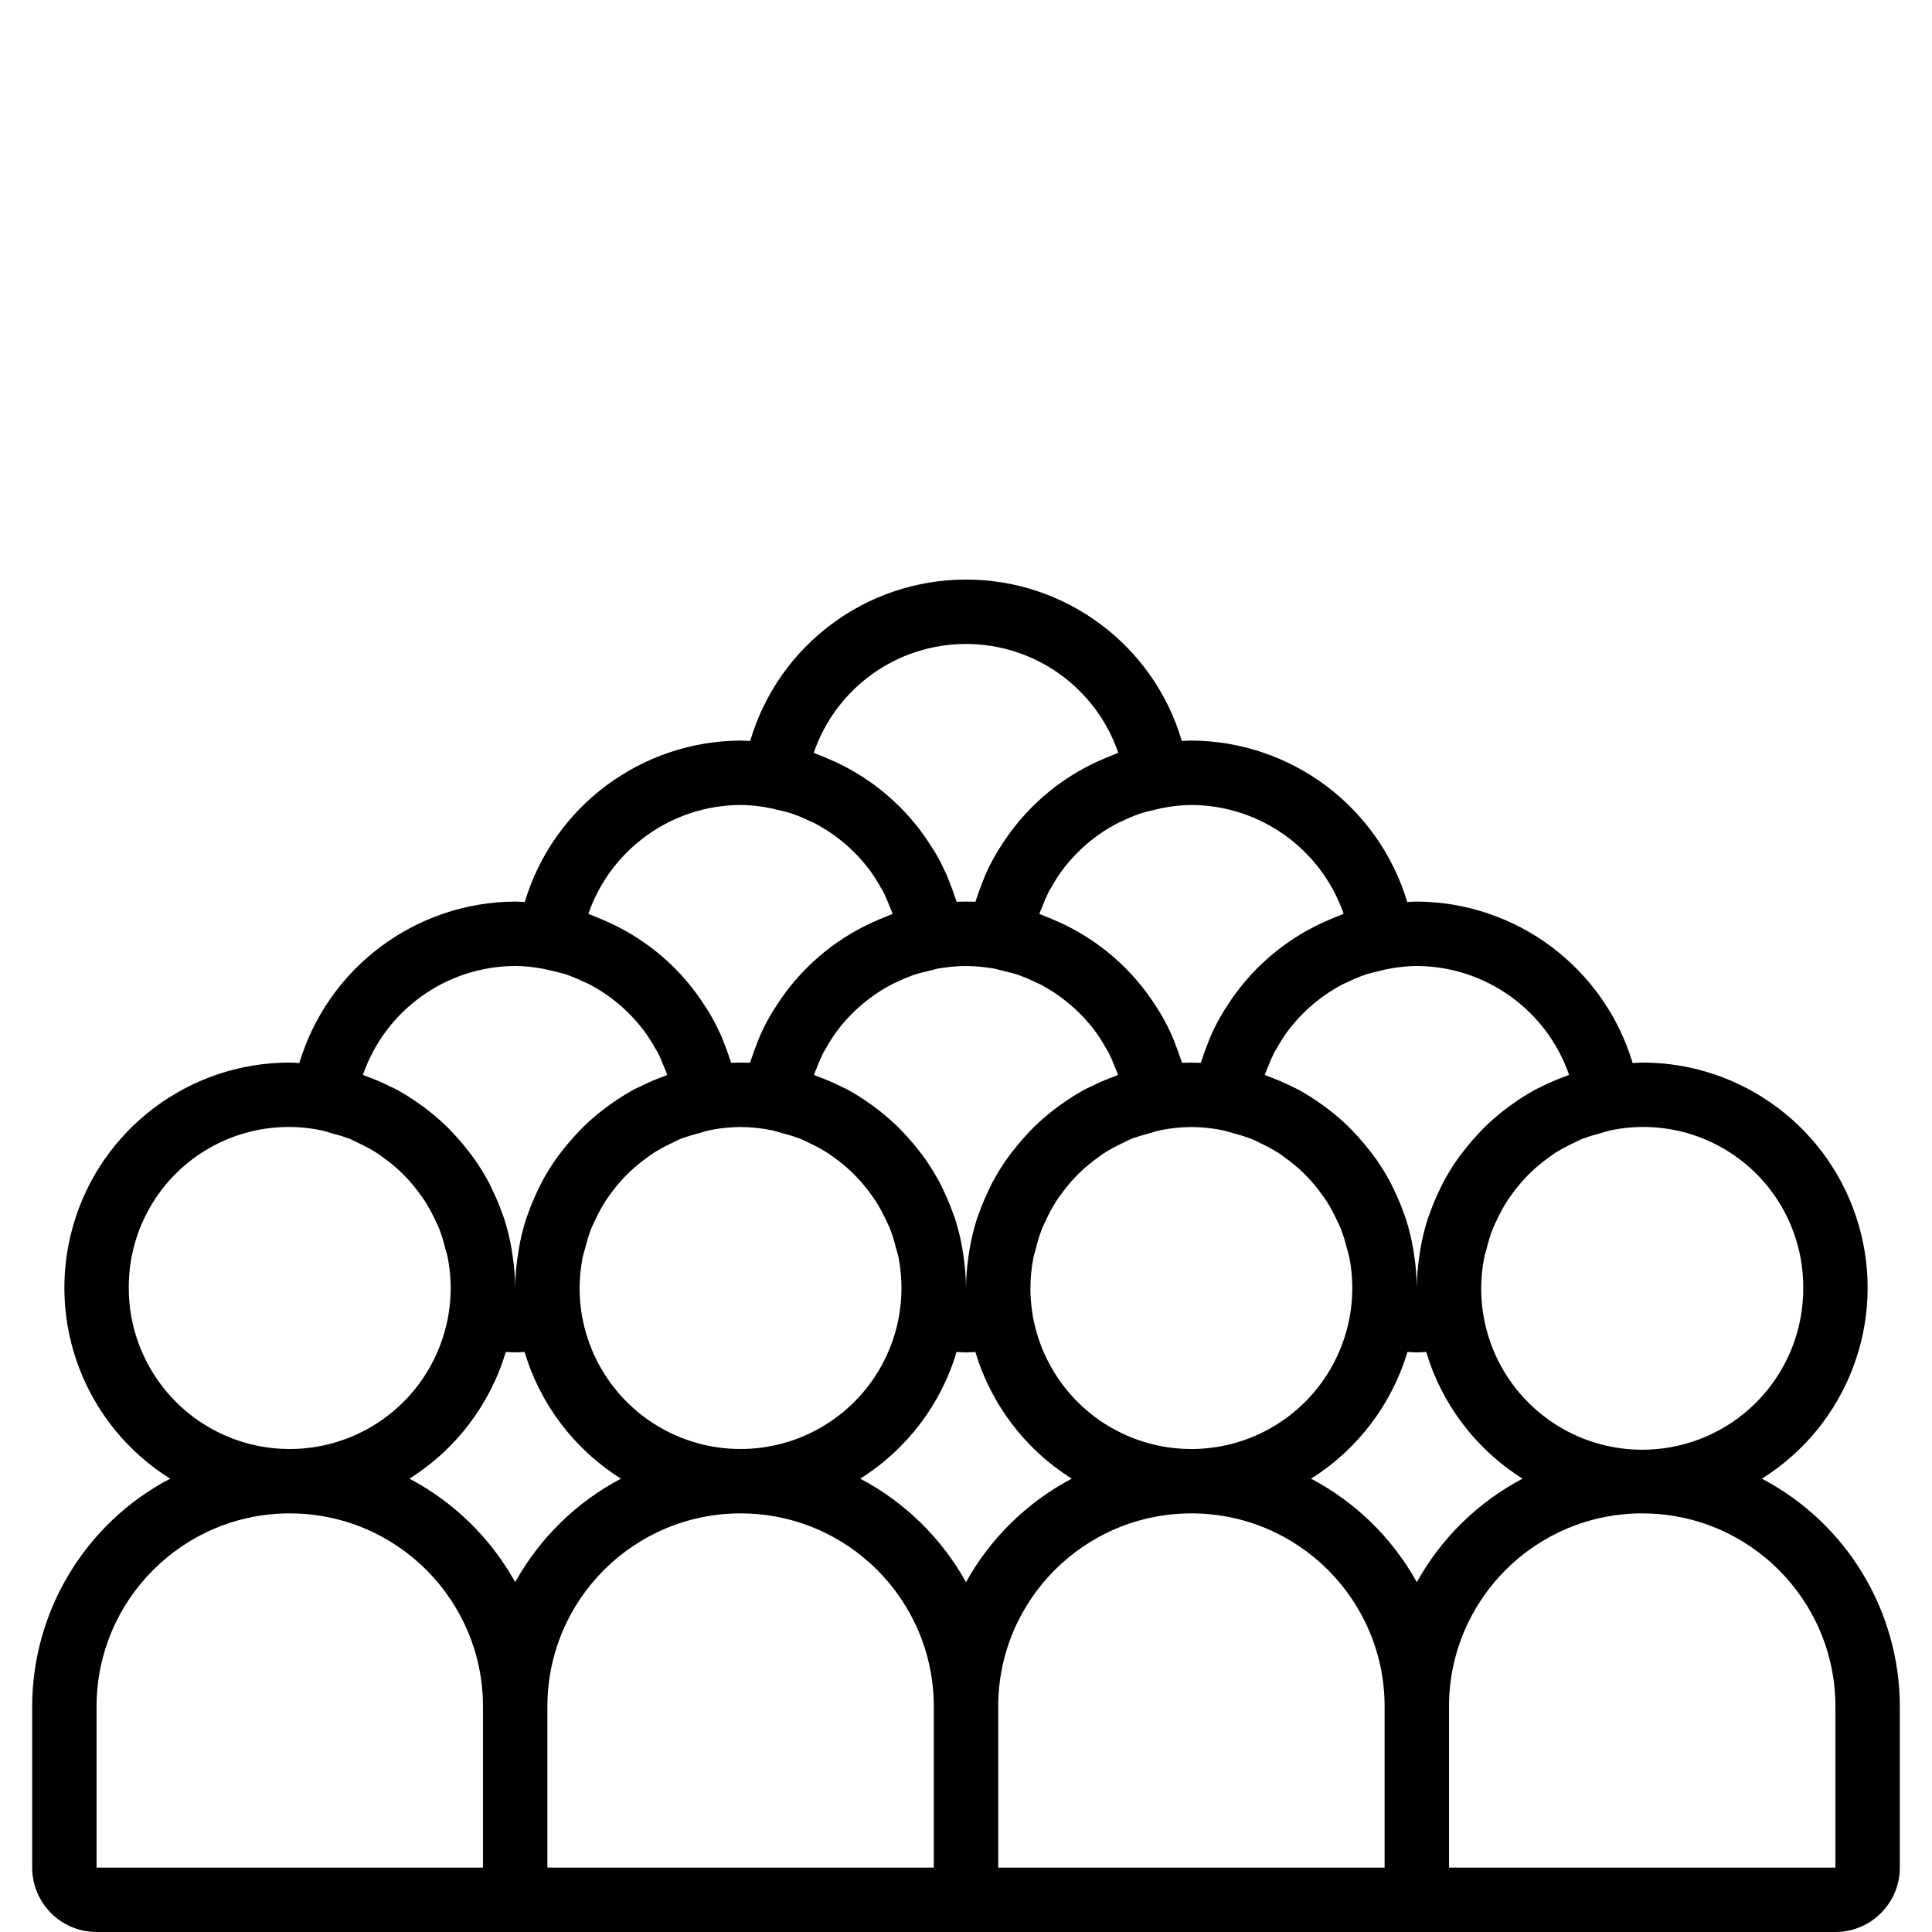 <?xml version="1.0" encoding="utf-8"?>
<svg version="1.1" id="Capa_1" x="0px" y="0px" viewBox="0 0 511.987 511.987" style="enable-background:new 0 0 511.987 511.987;" xmlns="http://www.w3.org/2000/svg">
  <g>
    <g>
      <g>
        <path d="M466.902,391.85c22.574-14.122,33.059-41.492,25.7-67.082c-7.359-25.59-30.782-43.208-57.409-43.182 c-0.854,0-1.685,0.093-2.53,0.128c-7.589-25.287-30.802-42.653-57.203-42.795c-0.852,0-1.688,0.081-2.533,0.117 c-7.593-25.282-30.803-42.642-57.2-42.784c-0.852,0-1.688,0.081-2.533,0.117c-7.47-25.367-30.756-42.784-57.2-42.784 s-49.73,17.417-57.2,42.784c-0.845-0.036-1.681-0.117-2.533-0.117c-26.397,0.141-49.607,17.502-57.2,42.784 c-0.845-0.036-1.681-0.117-2.533-0.117c-26.401,0.141-49.614,17.507-57.203,42.795c-0.845-0.035-1.676-0.128-2.53-0.128 c-26.628-0.027-50.051,17.591-57.41,43.182c-7.359,25.59,3.127,52.96,25.701,67.082C22.63,403.636,8.554,426.893,8.527,452.253 v42.667c0.011,9.421,7.645,17.056,17.067,17.067h460.8c9.421-0.011,17.056-7.646,17.067-17.067v-42.667 C503.433,426.893,489.357,403.636,466.902,391.85z M419.384,301.769c1.426-0.529,2.88-0.982,4.355-1.355 c1.172-0.324,2.307-0.732,3.522-0.958c12.489-2.466,25.425,0.811,35.233,8.926c9.808,8.115,15.45,20.209,15.365,32.938 c0.075,16.272-9.111,31.17-23.683,38.409c-14.573,7.24-31.994,5.56-44.916-4.33s-19.093-26.268-15.911-42.226 c0.154-0.794,0.432-1.54,0.629-2.319c0.439-1.832,0.999-3.633,1.677-5.391c0.316-0.789,0.717-1.532,1.078-2.298 c0.766-1.654,1.637-3.256,2.608-4.798c0.435-0.681,0.914-1.328,1.386-1.981c1.083-1.5,2.262-2.929,3.53-4.277 c0.536-0.568,1.081-1.123,1.647-1.66c1.342-1.261,2.764-2.435,4.256-3.514c0.668-0.486,1.323-0.987,2.021-1.434 c1.471-0.92,2.997-1.749,4.569-2.483C417.628,302.598,418.473,302.13,419.384,301.769z M361.863,258.273 c1.218-0.407,2.492-0.686,3.757-0.985c3.216-0.823,6.52-1.26,9.839-1.301c18.203,0.088,34.372,11.644,40.35,28.837 c-0.297,0.101-0.561,0.263-0.856,0.368c-2.277,0.82-4.502,1.777-6.662,2.868c-0.473,0.237-0.964,0.439-1.428,0.689 c-2.131,1.17-4.189,2.469-6.161,3.89c-0.83,0.587-1.635,1.192-2.432,1.82c-1.611,1.267-3.157,2.616-4.631,4.041 c-0.841,0.816-1.627,1.669-2.418,2.532c-1.161,1.266-2.267,2.579-3.319,3.938c-0.613,0.796-1.229,1.58-1.801,2.406 c-1.353,1.948-2.588,3.974-3.699,6.069c-0.377,0.714-0.703,1.448-1.051,2.179c-0.926,1.929-1.746,3.907-2.458,5.924 c-0.189,0.54-0.415,1.059-0.589,1.606c-0.799,2.54-1.425,5.131-1.875,7.756c-0.114,0.643-0.205,1.289-0.297,1.938 c-0.426,2.805-0.65,5.636-0.673,8.472c-0.022-2.837-0.247-5.67-0.672-8.475c-0.092-0.647-0.183-1.29-0.296-1.931 c-0.45-2.626-1.077-5.218-1.877-7.76c-0.174-0.546-0.4-1.066-0.589-1.606c-0.712-2.018-1.533-3.995-2.458-5.924 c-0.348-0.73-0.674-1.465-1.051-2.179c-1.112-2.096-2.348-4.124-3.702-6.073c-0.57-0.825-1.186-1.606-1.797-2.401 c-1.051-1.364-2.157-2.677-3.32-3.94c-0.791-0.863-1.577-1.717-2.418-2.532c-1.474-1.425-3.02-2.774-4.631-4.041 c-0.796-0.627-1.6-1.231-2.429-1.818c-1.974-1.421-4.032-2.721-6.164-3.891c-0.465-0.25-0.955-0.451-1.428-0.689 c-2.16-1.091-4.385-2.049-6.662-2.868c-0.278-0.099-0.526-0.251-0.806-0.347c0.235-0.692,0.549-1.344,0.819-2.019 c0.497-1.321,1.061-2.616,1.688-3.88c0.207-0.397,0.471-0.758,0.69-1.148c0.873-1.587,1.847-3.118,2.915-4.581l0.062-0.075 c3.913-5.19,8.943-9.433,14.719-12.415c0.314-0.16,0.653-0.274,0.971-0.427C358.594,259.525,360.21,258.848,361.863,258.273z M237.814,298.499c-1.474-1.425-3.02-2.774-4.631-4.041c-0.796-0.627-1.6-1.231-2.429-1.818 c-1.974-1.421-4.032-2.721-6.164-3.891c-0.465-0.25-0.955-0.451-1.428-0.689c-2.16-1.091-4.385-2.049-6.662-2.868 c-0.278-0.099-0.526-0.251-0.806-0.347c0.235-0.692,0.549-1.344,0.819-2.019c0.497-1.321,1.061-2.616,1.688-3.88 c0.207-0.397,0.471-0.758,0.69-1.148c0.873-1.587,1.847-3.118,2.915-4.581l0.062-0.075c3.913-5.19,8.943-9.433,14.719-12.415 c0.313-0.16,0.653-0.274,0.971-0.427c1.57-0.774,3.186-1.451,4.839-2.027c1.218-0.407,2.492-0.686,3.757-0.985 c0.895-0.217,1.767-0.5,2.682-0.658c0.322-0.064,0.695-0.094,1.034-0.148c1.994-0.307,4.008-0.47,6.026-0.487l0.223,0.002 c2.007,0.018,4.011,0.18,5.995,0.485c0.34,0.054,0.714,0.084,1.038,0.148c0.914,0.158,1.786,0.442,2.682,0.658 c1.266,0.299,2.539,0.578,3.757,0.985c1.653,0.576,3.269,1.253,4.839,2.027c0.318,0.153,0.658,0.267,0.971,0.427 c5.776,2.982,10.806,7.225,14.719,12.415l0.062,0.075c1.068,1.464,2.041,2.994,2.915,4.581c0.219,0.39,0.483,0.751,0.69,1.148 c0.627,1.264,1.191,2.559,1.688,3.88c0.27,0.676,0.584,1.327,0.819,2.019c-0.28,0.096-0.528,0.247-0.806,0.347 c-2.277,0.82-4.502,1.777-6.662,2.868c-0.473,0.237-0.963,0.439-1.428,0.689c-2.131,1.17-4.189,2.469-6.161,3.89 c-0.83,0.587-1.635,1.192-2.432,1.82c-1.611,1.267-3.157,2.616-4.631,4.041c-0.841,0.816-1.627,1.669-2.418,2.532 c-1.161,1.266-2.267,2.579-3.319,3.938c-0.613,0.796-1.229,1.58-1.801,2.406c-1.353,1.948-2.588,3.974-3.699,6.069 c-0.377,0.714-0.703,1.448-1.051,2.179c-0.926,1.929-1.746,3.907-2.458,5.924c-0.189,0.54-0.415,1.059-0.589,1.606 c-0.799,2.54-1.425,5.131-1.875,7.756c-0.114,0.643-0.205,1.289-0.297,1.938c-0.425,2.804-0.65,5.636-0.673,8.472 c-0.022-2.837-0.247-5.67-0.672-8.475c-0.092-0.647-0.183-1.29-0.296-1.931c-0.45-2.626-1.077-5.218-1.877-7.76 c-0.174-0.546-0.4-1.066-0.589-1.606c-0.712-2.018-1.533-3.995-2.458-5.924c-0.348-0.73-0.674-1.465-1.051-2.179 c-1.112-2.096-2.348-4.124-3.702-6.073c-0.57-0.825-1.186-1.606-1.797-2.401c-1.051-1.364-2.157-2.677-3.32-3.94 C239.441,300.168,238.655,299.315,237.814,298.499z M222.118,375.244c-12.896,9.842-30.259,11.516-44.797,4.318 c-14.539-7.197-23.735-22.02-23.727-38.242c0.012-2.736,0.288-5.464,0.823-8.146c0.154-0.794,0.432-1.54,0.629-2.319 c0.439-1.832,0.999-3.633,1.677-5.391c0.316-0.789,0.717-1.532,1.078-2.298c0.766-1.654,1.637-3.256,2.608-4.798 c0.435-0.681,0.914-1.328,1.386-1.981c1.083-1.5,2.262-2.929,3.53-4.277c0.536-0.568,1.081-1.123,1.647-1.66 c1.342-1.261,2.764-2.435,4.256-3.514c0.668-0.486,1.323-0.987,2.021-1.434c1.471-0.92,2.997-1.749,4.569-2.483 c0.877-0.42,1.722-0.888,2.633-1.249c1.426-0.529,2.88-0.982,4.355-1.355c1.172-0.324,2.307-0.732,3.522-0.958 c2.589-0.508,5.221-0.774,7.859-0.795h0.145c2.639,0.021,5.27,0.287,7.859,0.795c1.216,0.226,2.35,0.633,3.522,0.958 c1.475,0.373,2.929,0.826,4.355,1.355c0.911,0.361,1.756,0.829,2.633,1.249c1.572,0.734,3.098,1.564,4.569,2.483 c0.698,0.447,1.353,0.948,2.021,1.434c1.493,1.079,2.914,2.252,4.256,3.514c0.567,0.538,1.112,1.092,1.647,1.66 c1.268,1.348,2.447,2.777,3.53,4.277c0.472,0.654,0.951,1.301,1.386,1.981c0.971,1.542,1.842,3.145,2.608,4.798 c0.362,0.766,0.762,1.509,1.078,2.298c0.678,1.758,1.238,3.559,1.677,5.391c0.197,0.779,0.476,1.524,0.629,2.319 C241.21,349.096,235.014,365.402,222.118,375.244z M273.884,333.174c0.154-0.794,0.432-1.54,0.629-2.319 c0.439-1.832,0.999-3.633,1.677-5.391c0.316-0.789,0.717-1.532,1.078-2.298c0.766-1.654,1.637-3.256,2.608-4.798 c0.435-0.681,0.914-1.328,1.386-1.981c1.083-1.5,2.262-2.929,3.53-4.277c0.536-0.568,1.081-1.123,1.647-1.66 c1.342-1.261,2.764-2.435,4.256-3.514c0.668-0.486,1.323-0.987,2.021-1.434c1.471-0.92,2.997-1.749,4.569-2.483 c0.877-0.42,1.722-0.888,2.633-1.249c1.426-0.529,2.88-0.982,4.355-1.355c1.172-0.324,2.307-0.732,3.522-0.958 c2.569-0.502,5.178-0.766,7.796-0.788l0.253-0.002c2.623,0.022,5.239,0.287,7.814,0.79c1.216,0.226,2.35,0.633,3.522,0.958 c1.475,0.373,2.929,0.826,4.355,1.355c0.911,0.361,1.756,0.829,2.633,1.249c1.572,0.734,3.098,1.564,4.569,2.483 c0.698,0.447,1.353,0.948,2.021,1.434c1.493,1.079,2.914,2.252,4.256,3.514c0.567,0.538,1.111,1.092,1.647,1.66 c1.268,1.348,2.447,2.777,3.53,4.277c0.472,0.654,0.951,1.301,1.386,1.981c0.971,1.542,1.842,3.145,2.608,4.798 c0.361,0.766,0.762,1.509,1.078,2.298c0.678,1.758,1.238,3.559,1.677,5.391c0.197,0.779,0.476,1.524,0.629,2.319 c3.109,15.923-3.086,32.231-15.983,42.075c-12.897,9.843-30.261,11.517-44.8,4.319c-14.539-7.199-23.735-22.023-23.726-38.247 C273.072,338.584,273.348,335.856,273.884,333.174z M302.124,215.608c1.227-0.41,2.51-0.693,3.786-0.992 c3.209-0.819,6.505-1.254,9.817-1.295c18.206,0.085,34.379,11.646,40.35,28.846v0c-0.373,0.127-0.716,0.311-1.086,0.445 c-0.83,0.307-1.637,0.661-2.451,1.004c-10.572,4.378-19.654,11.716-26.154,21.133c-0.243,0.35-0.473,0.709-0.709,1.064 c-0.803,1.218-1.598,2.434-2.312,3.713c-0.879,1.559-1.689,3.16-2.429,4.805c-0.324,0.73-0.592,1.487-0.887,2.233 c-0.532,1.326-1.026,2.667-1.464,4.038c-0.111,0.352-0.271,0.681-0.375,1.036c-0.492-0.02-0.996,0.008-1.496,0 c-0.332-0.006-0.654-0.05-0.987-0.05s-0.655,0.044-0.987,0.05c-0.501,0.008-1.004-0.02-1.496,0 c-0.105-0.355-0.265-0.684-0.375-1.036c-0.438-1.371-0.931-2.713-1.464-4.038c-0.296-0.746-0.563-1.504-0.887-2.233 c-0.74-1.645-1.55-3.248-2.431-4.809c-0.712-1.276-1.507-2.491-2.308-3.706c-0.236-0.356-0.466-0.716-0.71-1.066 c-6.499-9.415-15.579-16.752-26.148-21.13c-0.817-0.344-1.625-0.699-2.458-1.007c-0.353-0.128-0.681-0.304-1.037-0.425 c0.226-0.664,0.529-1.289,0.786-1.937c0.507-1.352,1.083-2.677,1.726-3.971c0.201-0.385,0.456-0.734,0.668-1.112 c0.877-1.597,1.855-3.136,2.929-4.608l0.072-0.086c3.909-5.187,8.934-9.427,14.705-12.407c0.331-0.169,0.688-0.29,1.024-0.45 C298.887,216.849,300.487,216.179,302.124,215.608z M255.994,170.654c18.234,0,34.45,11.593,40.35,28.845 c-0.373,0.127-0.716,0.311-1.086,0.445c-0.83,0.307-1.637,0.661-2.451,1.004c-10.572,4.378-19.654,11.716-26.154,21.133 c-0.243,0.35-0.473,0.709-0.709,1.064c-0.803,1.218-1.598,2.434-2.312,3.712c-0.879,1.559-1.689,3.161-2.429,4.805 c-0.324,0.73-0.592,1.487-0.887,2.233c-0.532,1.326-1.026,2.667-1.464,4.038c-0.111,0.352-0.271,0.681-0.375,1.036 c-0.817-0.033-1.642-0.05-2.483-0.05c-0.842,0-1.667,0.017-2.483,0.05c-0.105-0.355-0.265-0.684-0.375-1.036 c-0.438-1.371-0.931-2.712-1.464-4.038c-0.296-0.746-0.563-1.504-0.887-2.233c-0.74-1.645-1.55-3.248-2.431-4.809 c-0.712-1.276-1.507-2.491-2.308-3.706c-0.236-0.356-0.466-0.716-0.71-1.066c-6.499-9.415-15.579-16.752-26.148-21.13 c-0.817-0.344-1.625-0.699-2.458-1.007c-0.369-0.134-0.712-0.317-1.084-0.444C221.544,182.247,237.76,170.654,255.994,170.654z M196.26,213.32c3.312,0.041,6.607,0.476,9.816,1.295c1.276,0.3,2.559,0.582,3.786,0.992c1.636,0.571,3.236,1.241,4.791,2.007 c0.336,0.16,0.694,0.282,1.024,0.45c5.77,2.98,10.796,7.22,14.705,12.406l0.072,0.086c1.073,1.472,2.052,3.011,2.929,4.608 c0.211,0.378,0.467,0.727,0.668,1.112c0.642,1.293,1.218,2.619,1.726,3.971c0.257,0.649,0.56,1.273,0.786,1.937 c-0.357,0.122-0.685,0.297-1.039,0.426c-0.83,0.307-1.637,0.661-2.451,1.004c-10.572,4.378-19.654,11.716-26.154,21.133 c-0.243,0.35-0.473,0.709-0.709,1.064c-0.803,1.218-1.598,2.434-2.312,3.713c-0.879,1.559-1.689,3.16-2.429,4.805 c-0.324,0.73-0.592,1.487-0.887,2.233c-0.532,1.326-1.026,2.667-1.464,4.038c-0.111,0.352-0.271,0.681-0.375,1.036 c-0.816-0.032-1.641-0.049-2.483-0.049s-1.667,0.017-2.483,0.05c-0.105-0.355-0.265-0.684-0.375-1.036 c-0.438-1.371-0.931-2.713-1.464-4.038c-0.296-0.746-0.563-1.504-0.887-2.233c-0.74-1.645-1.55-3.248-2.431-4.809 c-0.712-1.276-1.507-2.491-2.308-3.706c-0.236-0.356-0.466-0.716-0.71-1.066c-6.499-9.415-15.579-16.752-26.148-21.13 c-0.817-0.344-1.625-0.699-2.458-1.007c-0.369-0.134-0.712-0.317-1.084-0.444C161.882,224.966,178.054,213.405,196.26,213.32z M96.177,284.824c5.974-17.196,22.145-28.754,40.35-28.837c3.302,0.041,6.587,0.473,9.788,1.288 c1.289,0.302,2.583,0.588,3.822,1.002c1.609,0.563,3.182,1.222,4.712,1.973c0.363,0.172,0.749,0.304,1.106,0.486 c5.724,2.96,10.714,7.161,14.607,12.297c0.055,0.072,0.12,0.135,0.174,0.208c1.04,1.431,1.99,2.925,2.845,4.474 c0.239,0.423,0.525,0.815,0.749,1.247c0.645,1.229,1.143,2.539,1.667,3.835c0.274,0.685,0.592,1.347,0.831,2.049 c-0.28,0.096-0.528,0.247-0.806,0.347c-2.277,0.82-4.502,1.777-6.662,2.868c-0.473,0.237-0.964,0.439-1.428,0.689 c-2.131,1.17-4.188,2.469-6.161,3.89c-0.83,0.587-1.635,1.192-2.432,1.82c-1.611,1.267-3.157,2.616-4.631,4.041 c-0.841,0.816-1.627,1.669-2.418,2.532c-1.161,1.266-2.267,2.579-3.319,3.938c-0.612,0.796-1.229,1.58-1.801,2.406 c-1.353,1.948-2.588,3.974-3.699,6.069c-0.377,0.714-0.703,1.448-1.051,2.179c-0.926,1.929-1.746,3.907-2.458,5.924 c-0.189,0.54-0.415,1.059-0.589,1.606c-0.799,2.54-1.425,5.131-1.875,7.756c-0.114,0.643-0.205,1.289-0.297,1.938 c-0.426,2.804-0.651,5.635-0.674,8.472c-0.022-2.837-0.247-5.67-0.672-8.475c-0.092-0.647-0.183-1.29-0.296-1.931 c-0.45-2.626-1.077-5.218-1.877-7.76c-0.174-0.546-0.4-1.066-0.589-1.606c-0.712-2.018-1.533-3.995-2.458-5.924 c-0.348-0.73-0.674-1.465-1.051-2.179c-1.112-2.096-2.348-4.124-3.702-6.073c-0.57-0.825-1.186-1.606-1.797-2.401 c-1.051-1.364-2.157-2.677-3.32-3.94c-0.791-0.863-1.577-1.717-2.418-2.532c-1.474-1.425-3.02-2.774-4.631-4.041 c-0.796-0.627-1.6-1.231-2.429-1.818c-1.974-1.421-4.032-2.721-6.164-3.891c-0.465-0.25-0.955-0.451-1.428-0.689 c-2.16-1.091-4.385-2.049-6.662-2.868C96.738,285.087,96.474,284.925,96.177,284.824L96.177,284.824z M34.127,341.32 c-0.084-12.73,5.557-24.823,15.365-32.938c9.808-8.115,22.744-11.392,35.233-8.926c1.216,0.226,2.35,0.633,3.522,0.958 c1.475,0.373,2.929,0.826,4.355,1.355c0.911,0.361,1.756,0.829,2.633,1.249c1.572,0.734,3.098,1.564,4.569,2.483 c0.698,0.447,1.353,0.948,2.021,1.434c1.493,1.079,2.914,2.252,4.256,3.514c0.567,0.538,1.111,1.092,1.647,1.66 c1.268,1.348,2.447,2.777,3.53,4.277c0.472,0.654,0.951,1.301,1.386,1.981c0.971,1.542,1.842,3.145,2.608,4.798 c0.362,0.766,0.762,1.509,1.078,2.298c0.678,1.758,1.238,3.559,1.677,5.391c0.197,0.779,0.476,1.524,0.629,2.319 c3.108,15.923-3.088,32.23-15.984,42.073s-30.26,11.517-44.799,4.318S34.118,357.543,34.127,341.32z M127.993,494.92h-102.4 v-42.667c0-28.277,22.923-51.2,51.2-51.2s51.2,22.923,51.2,51.2V494.92z M108.502,391.85 c12.301-7.727,21.377-19.659,25.538-33.578c0.833,0.034,1.631,0.114,2.486,0.114s1.654-0.08,2.486-0.114 c4.161,13.918,13.237,25.851,25.539,33.578c-11.808,6.226-21.546,15.756-28.025,27.427 C130.048,407.607,120.31,398.076,108.502,391.85z M247.46,494.92h-102.4v-42.667c0-28.277,22.923-51.2,51.2-51.2 s51.2,22.923,51.2,51.2V494.92z M227.969,391.85c12.301-7.727,21.377-19.659,25.538-33.577c0.833,0.033,1.629,0.114,2.486,0.114 c0.857,0,1.654-0.08,2.486-0.114c4.161,13.918,13.237,25.85,25.539,33.577c-11.808,6.226-21.546,15.756-28.025,27.427 C249.514,407.607,239.776,398.076,227.969,391.85z M366.927,494.92h-102.4v-42.667c0-28.277,22.923-51.2,51.2-51.2 s51.2,22.923,51.2,51.2V494.92z M347.436,391.85c12.301-7.727,21.377-19.659,25.538-33.577c0.833,0.033,1.629,0.114,2.486,0.114 s1.654-0.08,2.486-0.114c4.161,13.918,13.237,25.85,25.539,33.577c-11.808,6.226-21.546,15.756-28.025,27.427 C368.981,407.607,359.243,398.076,347.436,391.85z M486.393,494.92h-102.4v-42.667c0-28.277,22.923-51.2,51.2-51.2 s51.2,22.923,51.2,51.2V494.92z"/>
      </g>
    </g>
  </g>
  <g/>
  <g/>
  <g/>
  <g/>
  <g/>
  <g/>
  <g/>
  <g/>
  <g/>
  <g/>
  <g/>
  <g/>
  <g/>
  <g/>
  <g/>
</svg>